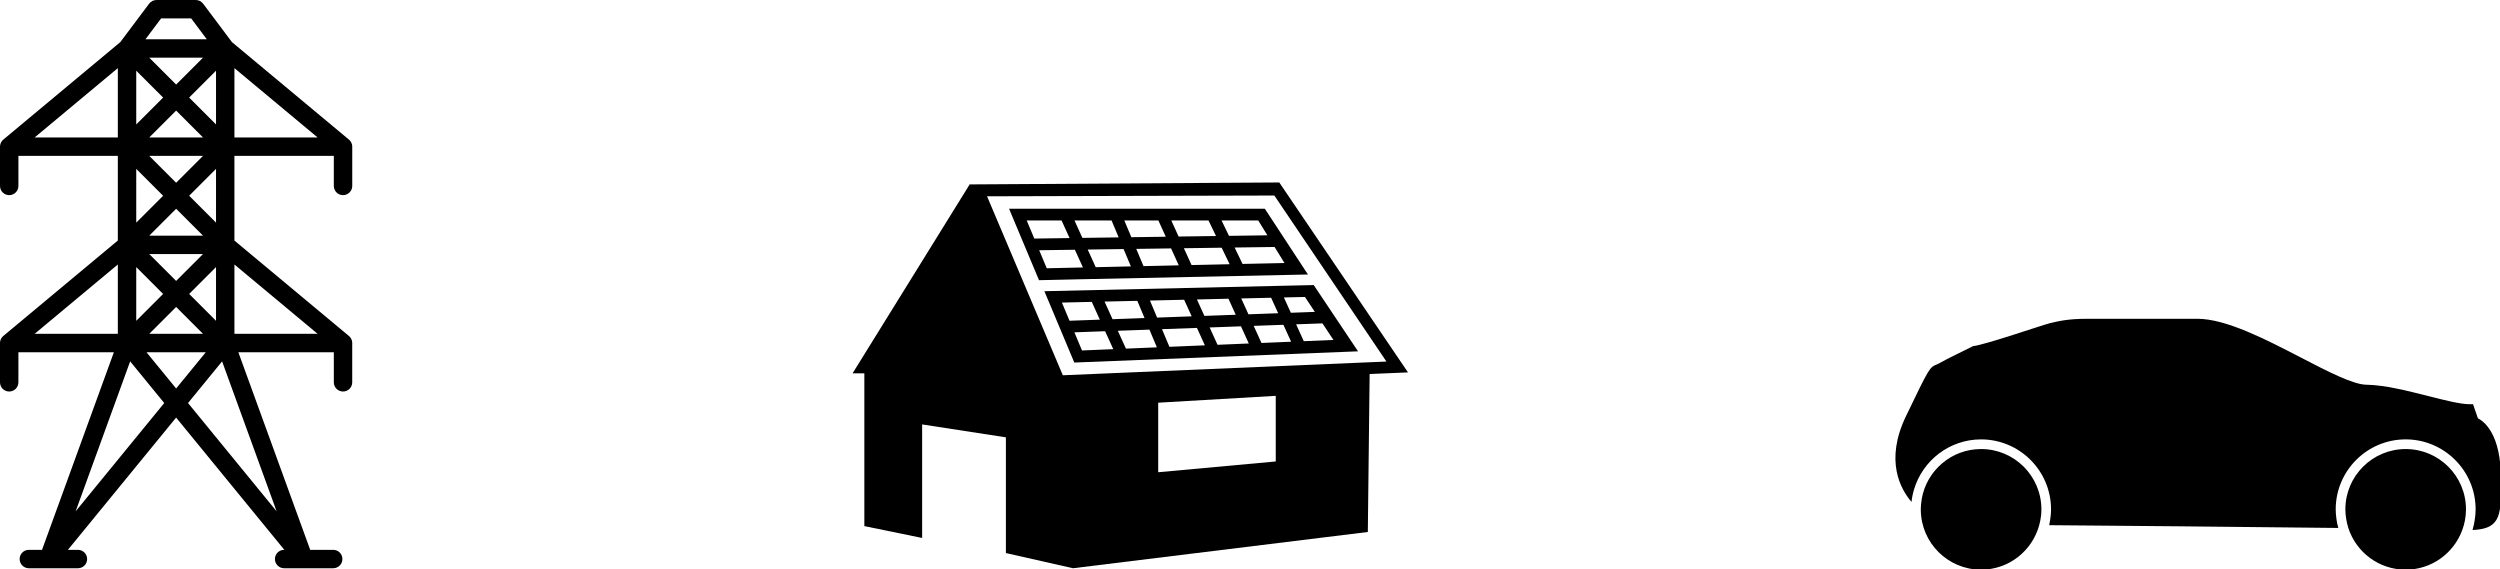 <?xml version="1.0" encoding="UTF-8" standalone="no"?>
<!-- Created with Inkscape (http://www.inkscape.org/) -->

<svg
   width="538.959mm"
   height="122.663mm"
   viewBox="0 0 538.959 122.663"
   version="1.1"
   id="svg19415"
   inkscape:version="1.1.1 (3bf5ae0d25, 2021-09-20)"
   sodipodi:docname="grid-house-car.svg"
   xmlns:inkscape="http://www.inkscape.org/namespaces/inkscape"
   xmlns:sodipodi="http://sodipodi.sourceforge.net/DTD/sodipodi-0.dtd"
   xmlns="http://www.w3.org/2000/svg"
   xmlns:svg="http://www.w3.org/2000/svg">
  <sodipodi:namedview
     id="namedview19417"
     pagecolor="#ffffff"
     bordercolor="#666666"
     borderopacity="1.0"
     inkscape:pageshadow="2"
     inkscape:pageopacity="0.0"
     inkscape:pagecheckerboard="0"
     inkscape:document-units="mm"
     showgrid="true"
     inkscape:zoom="0.77771465"
     inkscape:cx="826.78139"
     inkscape:cy="531.68601"
     inkscape:window-width="3840"
     inkscape:window-height="2066"
     inkscape:window-x="-11"
     inkscape:window-y="-11"
     inkscape:window-maximized="1"
     inkscape:current-layer="layer1">
    <inkscape:grid
       type="xygrid"
       id="grid20106"
       originx="183.805"
       originy="21.05" />
  </sodipodi:namedview>
  <defs
     id="defs19412" />
  <g
     inkscape:label="Laag 1"
     inkscape:groupmode="layer"
     id="layer1"
     transform="translate(183.805,21.05)">
    <g
       id="g7566"
       transform="matrix(0.265,0,0,0.265,-2.3156303e-6,1.2801683e-6)">
      <path
         d="m 9.562,348.567 47.014,9.64 v -92.364 l 68.133,10.509 v 94.134 l 54.588,12.354 239.855,-29.491 1.475,-128.51 31.211,-1.32 -9.639,-14.2 -95.074,-140.321 -252.227,1.588 0.287,0.669 H 94.831 L 0,224.255 H 9.562 Z M 420.74,215.266 171.033,225.852 109.375,80.253 343.104,79.63 434.299,214.692 Z m -76.49,80.708 -95.625,8.77 v -56.581 l 95.625,-5.575 z"
         id="path7560" />
      <path
         d="m 180.367,215.505 230.821,-9.125 -36.053,-53.911 -219.104,5.001 z m 20.78,-34.893 -24.671,0.889 -6.197,-14.784 24.298,-0.564 z m -14.526,25.063 -6.187,-14.755 24.996,-0.899 6.636,14.592 z m 35.754,-1.492 -6.607,-14.525 25.713,-0.928 6.064,14.401 z m 35.363,-1.482 -6.035,-14.344 28.439,-1.023 6.445,14.162 z m 39.149,-1.635 -6.416,-14.105 25.502,-0.918 6.35,13.961 z m 35.744,-1.492 -6.32,-13.904 24.174,-0.87 6.262,13.77 z m 34.426,-1.444 -6.236,-13.713 21.432,-0.775 8.922,13.474 z m 0.955,-35.974 8.043,12.144 -19.518,0.708 -5.66,-12.46 z m -27.53,0.641 5.729,12.594 -24.176,0.87 -5.861,-12.9 z m -34.712,0.794 5.93,13.034 -25.504,0.918 -6.07,-13.359 z m -36.051,0.831 6.139,13.493 -28.123,1.014 -5.832,-13.866 z m -38.098,0.88 5.893,14 -26.03,0.937 -6.512,-14.325 z"
         id="path7562" />
      <path
         d="m 127.286,90.38 24.375,58.13 40.038,-0.889 0.02,0.048 0.104,-0.048 178.615,-3.741 -35.072,-53.5 z m 162.276,9.562 6.1,12.632 -30.445,0.421 -5.939,-13.053 z m -40.794,0 6.006,13.206 -28,0.392 -5.717,-13.598 z m -38.088,0 5.775,13.741 -29.51,0.411 -6.426,-14.152 z m -40.659,0 6.503,14.296 -28.688,0.402 -6.178,-14.698 z m -12.059,38.862 -6.149,-14.659 29.022,-0.402 6.55,14.411 z m 39.828,-0.879 -6.512,-14.334 29.186,-0.402 5.937,14.105 z m 38.882,-0.861 -5.9,-14.019 28.324,-0.392 6.262,13.78 z m 39.092,-0.86 -6.227,-13.693 30.717,-0.43 6.482,13.435 z m 41.48,-0.919 -6.443,-13.349 32.502,-0.449 8.043,13.053 z m -11.033,-22.854 -6.035,-12.489 h 29.846 l 7.43,12.058 z"
         id="path7564" />
    </g>
    <g
       id="g7568"
       transform="matrix(0.265,0,0,0.265,-2.3156303e-6,1.2801683e-6)" />
    <g
       id="g7570"
       transform="matrix(0.265,0,0,0.265,-2.3156303e-6,1.2801683e-6)" />
    <g
       id="g7572"
       transform="matrix(0.265,0,0,0.265,-2.3156303e-6,1.2801683e-6)" />
    <g
       id="g7574"
       transform="matrix(0.265,0,0,0.265,-2.3156303e-6,1.2801683e-6)" />
    <g
       id="g7576"
       transform="matrix(0.265,0,0,0.265,-2.3156303e-6,1.2801683e-6)" />
    <g
       id="g7578"
       transform="matrix(0.265,0,0,0.265,-2.3156303e-6,1.2801683e-6)" />
    <g
       id="g7580"
       transform="matrix(0.265,0,0,0.265,-2.3156303e-6,1.2801683e-6)" />
    <g
       id="g7582"
       transform="matrix(0.265,0,0,0.265,-2.3156303e-6,1.2801683e-6)" />
    <g
       id="g7584"
       transform="matrix(0.265,0,0,0.265,-2.3156303e-6,1.2801683e-6)" />
    <g
       id="g7586"
       transform="matrix(0.265,0,0,0.265,-2.3156303e-6,1.2801683e-6)" />
    <g
       id="g7588"
       transform="matrix(0.265,0,0,0.265,-2.3156303e-6,1.2801683e-6)" />
    <g
       id="g7590"
       transform="matrix(0.265,0,0,0.265,-2.3156303e-6,1.2801683e-6)" />
    <g
       id="g7592"
       transform="matrix(0.265,0,0,0.265,-2.3156303e-6,1.2801683e-6)" />
    <g
       id="g7594"
       transform="matrix(0.265,0,0,0.265,-2.3156303e-6,1.2801683e-6)" />
    <g
       id="g7596"
       transform="matrix(0.265,0,0,0.265,-2.3156303e-6,1.2801683e-6)" />
    <path
       d="m -109.851,21.019 c 1.096,0 1.984,-0.888 1.984,-1.984 v -8.467 c 0,-0.074 -0.005,-0.146 -0.012,-0.217 0,-0.01 -0.003,-0.02 -0.004,-0.029 -0.01,-0.083 -0.026,-0.164 -0.047,-0.243 -0.004,-0.016 -0.008,-0.032 -0.012,-0.048 -0.025,-0.088 -0.054,-0.174 -0.09,-0.256 -0.003,-0.008 -0.008,-0.015 -0.011,-0.023 -0.035,-0.077 -0.075,-0.151 -0.119,-0.222 -0.008,-0.013 -0.016,-0.027 -0.025,-0.04 -0.048,-0.074 -0.102,-0.145 -0.159,-0.212 -0.012,-0.014 -0.024,-0.027 -0.036,-0.04 -0.059,-0.066 -0.122,-0.128 -0.19,-0.185 -0.003,-0.003 -0.005,-0.005 -0.008,-0.008 l -0.007,-0.006 c 0,0 -0.003,-0.003 -0.003,-0.003 l -25.213,-21.011 -6.211,-8.281 c -0.375,-0.5 -0.963,-0.794 -1.587,-0.794 h -8.467 c -0.625,0 -1.213,0.294 -1.587,0.794 l -6.211,8.281 -25.213,21.011 c 0,0 -0.003,0 -0.003,0.003 l -0.007,0.006 c -0.003,0.003 -0.005,0.005 -0.008,0.008 -0.068,0.057 -0.13,0.12 -0.19,0.185 -0.012,0.013 -0.025,0.026 -0.036,0.04 -0.058,0.067 -0.111,0.138 -0.159,0.212 -0.009,0.013 -0.016,0.027 -0.025,0.04 -0.044,0.071 -0.084,0.145 -0.119,0.222 -0.003,0.008 -0.008,0.015 -0.011,0.023 -0.036,0.083 -0.066,0.168 -0.09,0.256 -0.005,0.016 -0.008,0.032 -0.012,0.048 -0.02,0.079 -0.036,0.16 -0.047,0.243 -0.003,0.01 -0.003,0.02 -0.005,0.029 -0.008,0.072 -0.013,0.144 -0.013,0.218 v 8.467 c 0,1.096 0.888,1.984 1.984,1.984 1.096,0 1.984,-0.888 1.984,-1.984 v -6.482 h 21.431 v 18.253 l -24.677,20.564 c 0,0 -0.003,0 -0.003,0.003 l -0.007,0.006 c -0.003,0.003 -0.005,0.005 -0.008,0.008 -0.068,0.057 -0.13,0.12 -0.19,0.185 -0.012,0.013 -0.025,0.026 -0.036,0.04 -0.058,0.067 -0.111,0.138 -0.159,0.212 -0.009,0.013 -0.016,0.027 -0.025,0.04 -0.044,0.071 -0.084,0.145 -0.119,0.222 -0.003,0.008 -0.008,0.015 -0.011,0.023 -0.036,0.083 -0.066,0.168 -0.09,0.256 -0.004,0.016 -0.008,0.032 -0.012,0.048 -0.02,0.079 -0.036,0.16 -0.047,0.243 0,0.01 -0.003,0.02 -0.005,0.029 -0.008,0.072 -0.012,0.144 -0.012,0.218 v 8.467 c 0,1.096 0.888,1.984 1.984,1.984 1.096,0 1.984,-0.888 1.984,-1.984 v -6.482 h 20.582 l -15.49,42.598 h -2.842 c -1.096,0 -1.984,0.888 -1.984,1.984 0,1.096 0.888,1.984 1.984,1.984 h 10.583 c 1.096,0 1.984,-0.888 1.984,-1.984 0,-1.096 -0.888,-1.984 -1.984,-1.984 h -2.162 l 23.329,-28.513 23.329,28.513 h -0.046 c -1.096,0 -1.984,0.888 -1.984,1.984 0,1.096 0.888,1.984 1.984,1.984 h 10.583 c 1.096,0 1.984,-0.888 1.984,-1.984 0,-1.096 -0.888,-1.984 -1.984,-1.984 h -4.96 l -15.49,-42.598 h 20.582 v 6.482 c 0,1.096 0.888,1.984 1.984,1.984 1.096,0 1.984,-0.888 1.984,-1.984 v -8.467 c 0,-0.074 -0.005,-0.146 -0.012,-0.217 0,-0.01 -0.003,-0.02 -0.004,-0.029 -0.01,-0.083 -0.026,-0.164 -0.047,-0.243 -0.004,-0.016 -0.008,-0.032 -0.012,-0.048 -0.025,-0.088 -0.054,-0.174 -0.09,-0.256 -0.003,-0.008 -0.008,-0.015 -0.011,-0.023 -0.035,-0.077 -0.075,-0.151 -0.119,-0.222 -0.008,-0.013 -0.016,-0.027 -0.025,-0.04 -0.048,-0.074 -0.102,-0.145 -0.159,-0.212 -0.012,-0.014 -0.024,-0.027 -0.036,-0.04 -0.059,-0.066 -0.122,-0.128 -0.19,-0.185 -0.003,-0.003 -0.005,-0.005 -0.008,-0.008 l -0.007,-0.006 c 0,0 -0.003,-0.003 -0.003,-0.003 l -24.677,-20.564 v -18.253 h 21.431 v 6.482 c 0,1.096 0.888,1.984 1.984,1.984 z M -148.64,-0.015 -154.433,5.778 V -5.807 Z m -2.986,-8.599 h 11.585 l -5.793,5.793 z m 0,17.198 5.793,-5.793 5.793,5.793 z m 11.585,3.969 -5.793,5.793 -5.793,-5.793 z m -8.599,8.599 -5.793,5.793 V 15.359 Z m -2.986,8.599 5.793,-5.793 5.793,5.793 z m 11.585,3.969 -5.793,5.793 -5.793,-5.793 z m -8.599,8.599 -5.793,5.793 V 36.526 Z m 2.806,2.806 5.793,5.793 h -11.585 z m 6.396,9.761 -6.396,7.817 -6.396,-7.817 z m -3.589,-12.568 5.793,-5.793 V 48.111 Z m 0,-21.167 5.793,-5.793 v 11.585 z m 0,-21.167 5.793,-5.793 V 5.778 Z M -149.075,-17.081 h 6.482 l 3.373,4.498 h -13.229 z m -9.327,10.719 V 8.584 h -17.935 z m 0,42.333 v 14.946 h -17.935 z m -9.097,53.211 11.754,-32.325 7.346,8.979 z m 24.229,-23.346 7.346,-8.979 11.754,32.325 z m 10.004,-14.92 V 35.972 l 17.935,14.946 z m 0,-42.333 V -6.361 l 17.935,14.946 z"
       id="path7728"
       style="stroke-width:0.265" />
    <g
       id="g7730"
       transform="matrix(0.265,0,0,0.265,-210.476,-3.572)" />
    <g
       id="g7732"
       transform="matrix(0.265,0,0,0.265,-210.476,-3.572)" />
    <g
       id="g7734"
       transform="matrix(0.265,0,0,0.265,-210.476,-3.572)" />
    <g
       id="g7736"
       transform="matrix(0.265,0,0,0.265,-210.476,-3.572)" />
    <g
       id="g7738"
       transform="matrix(0.265,0,0,0.265,-210.476,-3.572)" />
    <g
       id="g7740"
       transform="matrix(0.265,0,0,0.265,-210.476,-3.572)" />
    <g
       id="g7742"
       transform="matrix(0.265,0,0,0.265,-210.476,-3.572)" />
    <g
       id="g7744"
       transform="matrix(0.265,0,0,0.265,-210.476,-3.572)" />
    <g
       id="g7746"
       transform="matrix(0.265,0,0,0.265,-210.476,-3.572)" />
    <g
       id="g7748"
       transform="matrix(0.265,0,0,0.265,-210.476,-3.572)" />
    <g
       id="g7750"
       transform="matrix(0.265,0,0,0.265,-210.476,-3.572)" />
    <g
       id="g7752"
       transform="matrix(0.265,0,0,0.265,-210.476,-3.572)" />
    <g
       id="g7754"
       transform="matrix(0.265,0,0,0.265,-210.476,-3.572)" />
    <g
       id="g7756"
       transform="matrix(0.265,0,0,0.265,-210.476,-3.572)" />
    <g
       id="g7758"
       transform="matrix(0.265,0,0,0.265,-210.476,-3.572)" />
    <g
       id="g15578"
       transform="matrix(0.265,0,0,0.265,224.813,8.11)">
      <g
         id="g15576">
        <path
           d="m 63.301,171.498 c -3.212,1.655 -23.558,11.531 -25.818,12.976 -1.709,1.1 -2.906,1.595 -3.874,1.993 -5.947,2.499 -5.947,2.499 -25.026,42.104 -17.544,36.426 -4.144,59.677 4.524,69.719 0.181,-1.739 0.449,-3.446 0.786,-5.125 0.345,-1.72 0.777,-3.406 1.28,-5.069 7.007,-23.487 28.788,-40.678 54.519,-40.678 31.386,0 56.916,25.529 56.916,56.915 0,1.712 -0.112,3.395 -0.26,5.066 -0.116,1.322 -0.315,2.608 -0.519,3.895 -0.21,1.318 -0.447,2.629 -0.744,3.92 47.785,0.389 157.906,1.326 235.222,2.252 -0.36,-1.295 -0.729,-2.598 -0.989,-3.939 -0.261,-1.278 -0.438,-2.605 -0.605,-3.932 -0.309,-2.384 -0.521,-4.801 -0.521,-7.27 0,-31.386 25.527,-56.915 56.913,-56.915 31.387,0 56.918,25.529 56.918,56.915 0,3.021 -0.309,5.963 -0.762,8.869 -0.213,1.342 -0.445,2.668 -0.75,3.979 -0.316,1.351 -0.621,2.693 -1.037,3.988 9.577,-0.497 15.765,-2.385 19.336,-8.088 3.826,-6.127 3.818,-15.332 3.818,-32.047 V 279.6 c 0.006,-36.191 -13.394,-46.632 -18.768,-49.365 l -3.943,-11.445 h -2.797 c -7.566,0 -20.27,-3.228 -33.723,-6.645 -16.606,-4.224 -35.43,-8.997 -50.293,-9.199 -10.856,-0.15 -31.438,-10.81 -53.227,-22.099 -28.549,-14.792 -60.909,-31.551 -84.204,-31.551 h -89.62 c -15.513,0 -23.253,1.878 -30.735,3.691 -5.47,1.318 -53.72,17.919 -62.017,18.511"
           id="path15570"
           sodipodi:nodetypes="cccccccssccccccsssccccscccscccsscc" />
        <path
           d="m 69.699,353.397 c 22.658,0 41.678,-15.377 47.312,-36.251 0.347,-1.291 0.661,-2.593 0.906,-3.92 0.234,-1.286 0.457,-2.568 0.593,-3.887 0.167,-1.647 0.255,-3.318 0.255,-5.006 0,-27.102 -21.965,-49.066 -49.065,-49.066 -24.181,0 -44.22,17.504 -48.271,40.52 -0.276,1.547 -0.471,3.121 -0.599,4.708 -0.099,1.271 -0.194,2.545 -0.194,3.839 0,0.137 0.014,0.261 0.022,0.394 0.202,26.912 22.075,48.669 49.041,48.669 z"
           id="path15572" />
        <path
           d="m 368.493,319.583 c 6.408,19.624 24.846,33.814 46.618,33.814 21.119,0 39.076,-13.369 45.989,-32.083 0.478,-1.287 0.906,-2.59 1.274,-3.924 0.353,-1.29 0.674,-2.585 0.926,-3.911 0.553,-2.966 0.882,-6.02 0.882,-9.146 0,-27.102 -21.961,-49.066 -49.063,-49.066 -27.102,0 -49.066,21.965 -49.066,49.066 0,2.514 0.257,4.962 0.617,7.374 0.204,1.326 0.437,2.637 0.741,3.936 0.308,1.326 0.653,2.645 1.082,3.94 z"
           id="path15574" />
      </g>
    </g>
    <g
       id="g15580"
       transform="matrix(0.265,0,0,0.265,241.217,8.64)" />
    <g
       id="g15582"
       transform="matrix(0.265,0,0,0.265,241.217,8.64)" />
    <g
       id="g15584"
       transform="matrix(0.265,0,0,0.265,241.217,8.64)" />
    <g
       id="g15586"
       transform="matrix(0.265,0,0,0.265,241.217,8.64)" />
    <g
       id="g15588"
       transform="matrix(0.265,0,0,0.265,241.217,8.64)" />
    <g
       id="g15590"
       transform="matrix(0.265,0,0,0.265,241.217,8.64)" />
    <g
       id="g15592"
       transform="matrix(0.265,0,0,0.265,241.217,8.64)" />
    <g
       id="g15594"
       transform="matrix(0.265,0,0,0.265,241.217,8.64)" />
    <g
       id="g15596"
       transform="matrix(0.265,0,0,0.265,241.217,8.64)" />
    <g
       id="g15598"
       transform="matrix(0.265,0,0,0.265,241.217,8.64)" />
    <g
       id="g15600"
       transform="matrix(0.265,0,0,0.265,241.217,8.64)" />
    <g
       id="g15602"
       transform="matrix(0.265,0,0,0.265,241.217,8.64)" />
    <g
       id="g15604"
       transform="matrix(0.265,0,0,0.265,241.217,8.64)" />
    <g
       id="g15606"
       transform="matrix(0.265,0,0,0.265,241.217,8.64)" />
    <g
       id="g15608"
       transform="matrix(0.265,0,0,0.265,241.217,8.64)" />
  </g>
</svg>
